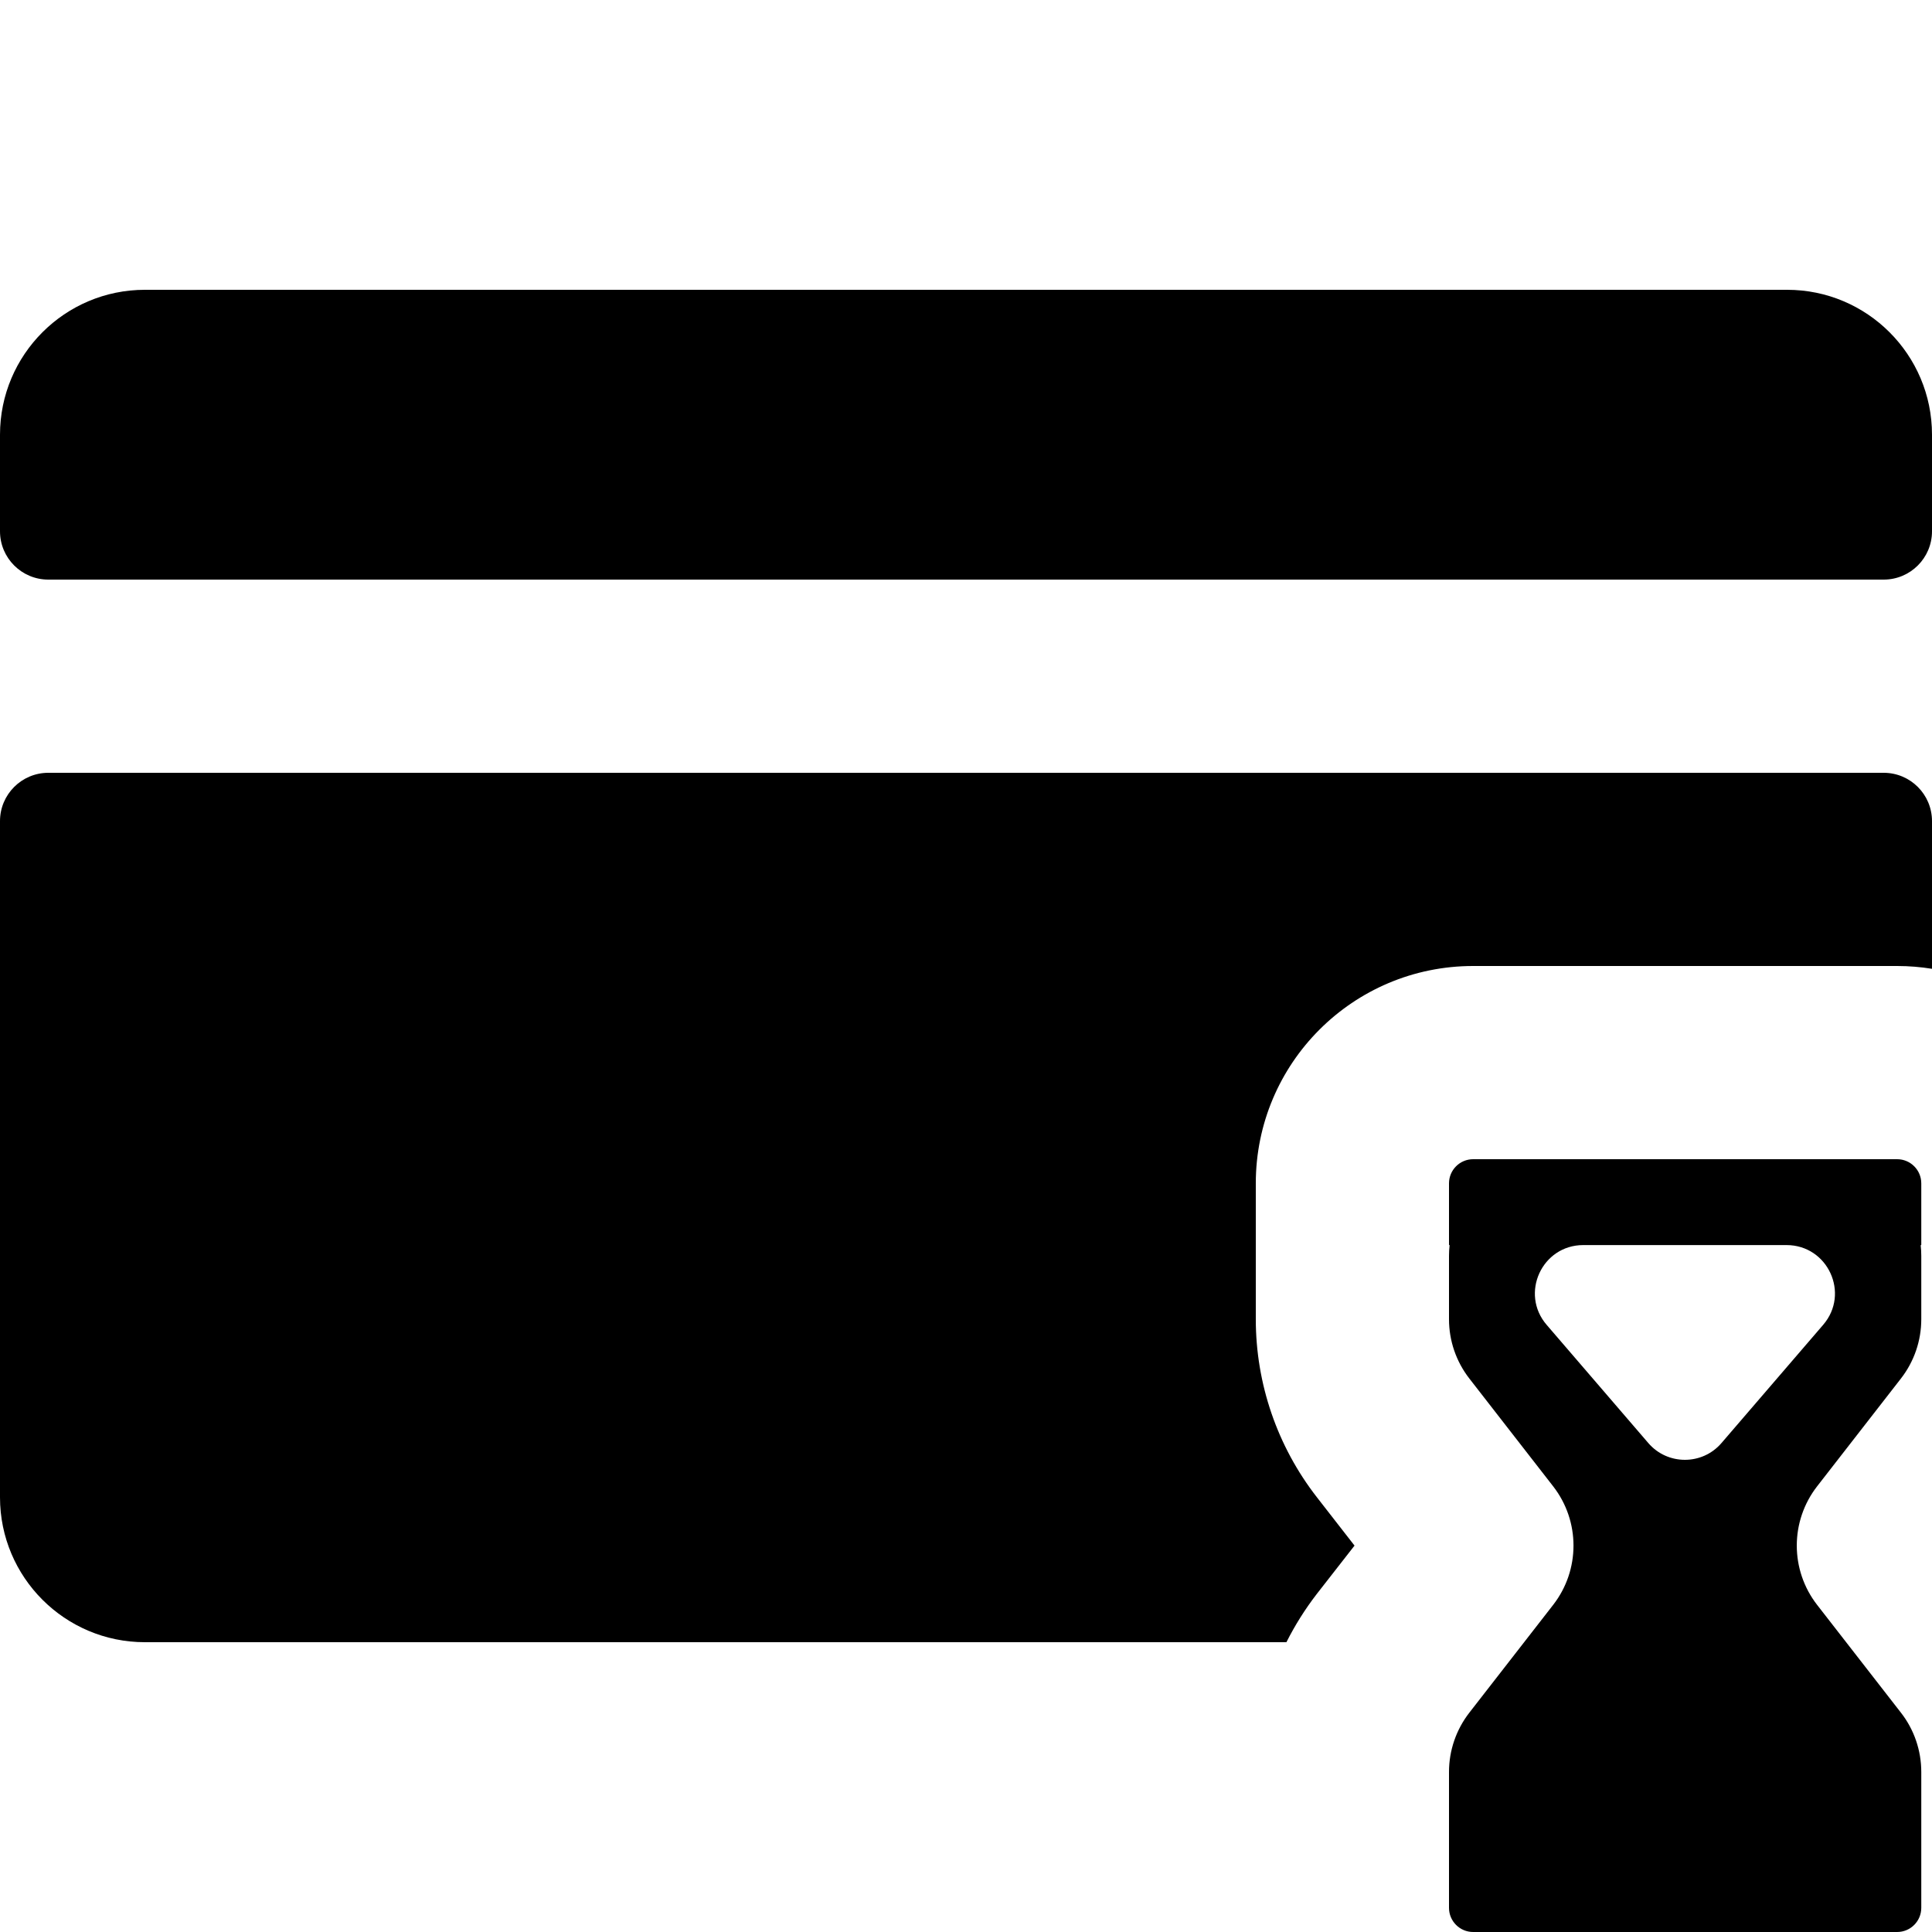 <?xml version="1.0" encoding="utf-8"?>
<!-- Generator: Adobe Illustrator 28.3.0, SVG Export Plug-In . SVG Version: 6.00 Build 0)  -->
<svg version="1.1" id="Layer_1" xmlns="http://www.w3.org/2000/svg" xmlns:xlink="http://www.w3.org/1999/xlink" x="0px" y="0px"
	 viewBox="0 0 20 20" style="enable-background:new 0 0 20 20;" xml:space="preserve">
<style type="text/css">
	.st0{fill-rule:evenodd;clip-rule:evenodd;}
</style>
<path d="M1.5,3C0.672,3,0,3.672,0,4.5v1C0,5.776,0.224,6,0.5,6h19C19.776,6,20,5.776,20,5.5v-1C20,3.672,19.328,3,18.5,3H1.5z"/>
<path d="M0.5,8C0.224,8,0,8.224,0,8.5v7C0,16.328,0.672,17,1.5,17h11.817c0.088-0.175,0.193-0.342,0.314-0.499L14.022,16
	l-0.39-0.501C13.222,14.972,13,14.324,13,13.657V12.25c0-1.243,1.007-2.25,2.25-2.25h4.389c0.123,0,0.243,0.01,0.361,0.029V8.5
	C20,8.224,19.776,8,19.5,8H0.5z"/>
<path class="st0" d="M15,13.657V13c0-0.036,0.002-0.073,0.006-0.108l-0.001-0.002l-0.002-0.001L15,12.886V12.25
	c0-0.138,0.112-0.25,0.25-0.25h4.389c0.138,0,0.25,0.112,0.25,0.25v0.636l-0.003,0.003l-0.003,0.003
	c0.004,0.035,0.006,0.071,0.006,0.108v0.657c0,0.222-0.074,0.438-0.211,0.614l-0.867,1.115c-0.281,0.361-0.281,0.867,0,1.228
	l0.867,1.115c0.137,0.175,0.211,0.392,0.211,0.614v1.407c0,0.138-0.112,0.25-0.25,0.25H15.25C15.112,20,15,19.888,15,19.75v-1.407
	c0-0.222,0.074-0.438,0.211-0.614l0.867-1.115c0.281-0.361,0.281-0.867,0-1.228l-0.867-1.115C15.074,14.095,15,13.879,15,13.657z
	 M18.494,12.889H16.39c-0.428,0-0.658,0.502-0.379,0.826l1.052,1.223c0.199,0.232,0.559,0.232,0.758,0l1.052-1.223
	C19.153,13.391,18.922,12.889,18.494,12.889z"/>
</svg>
